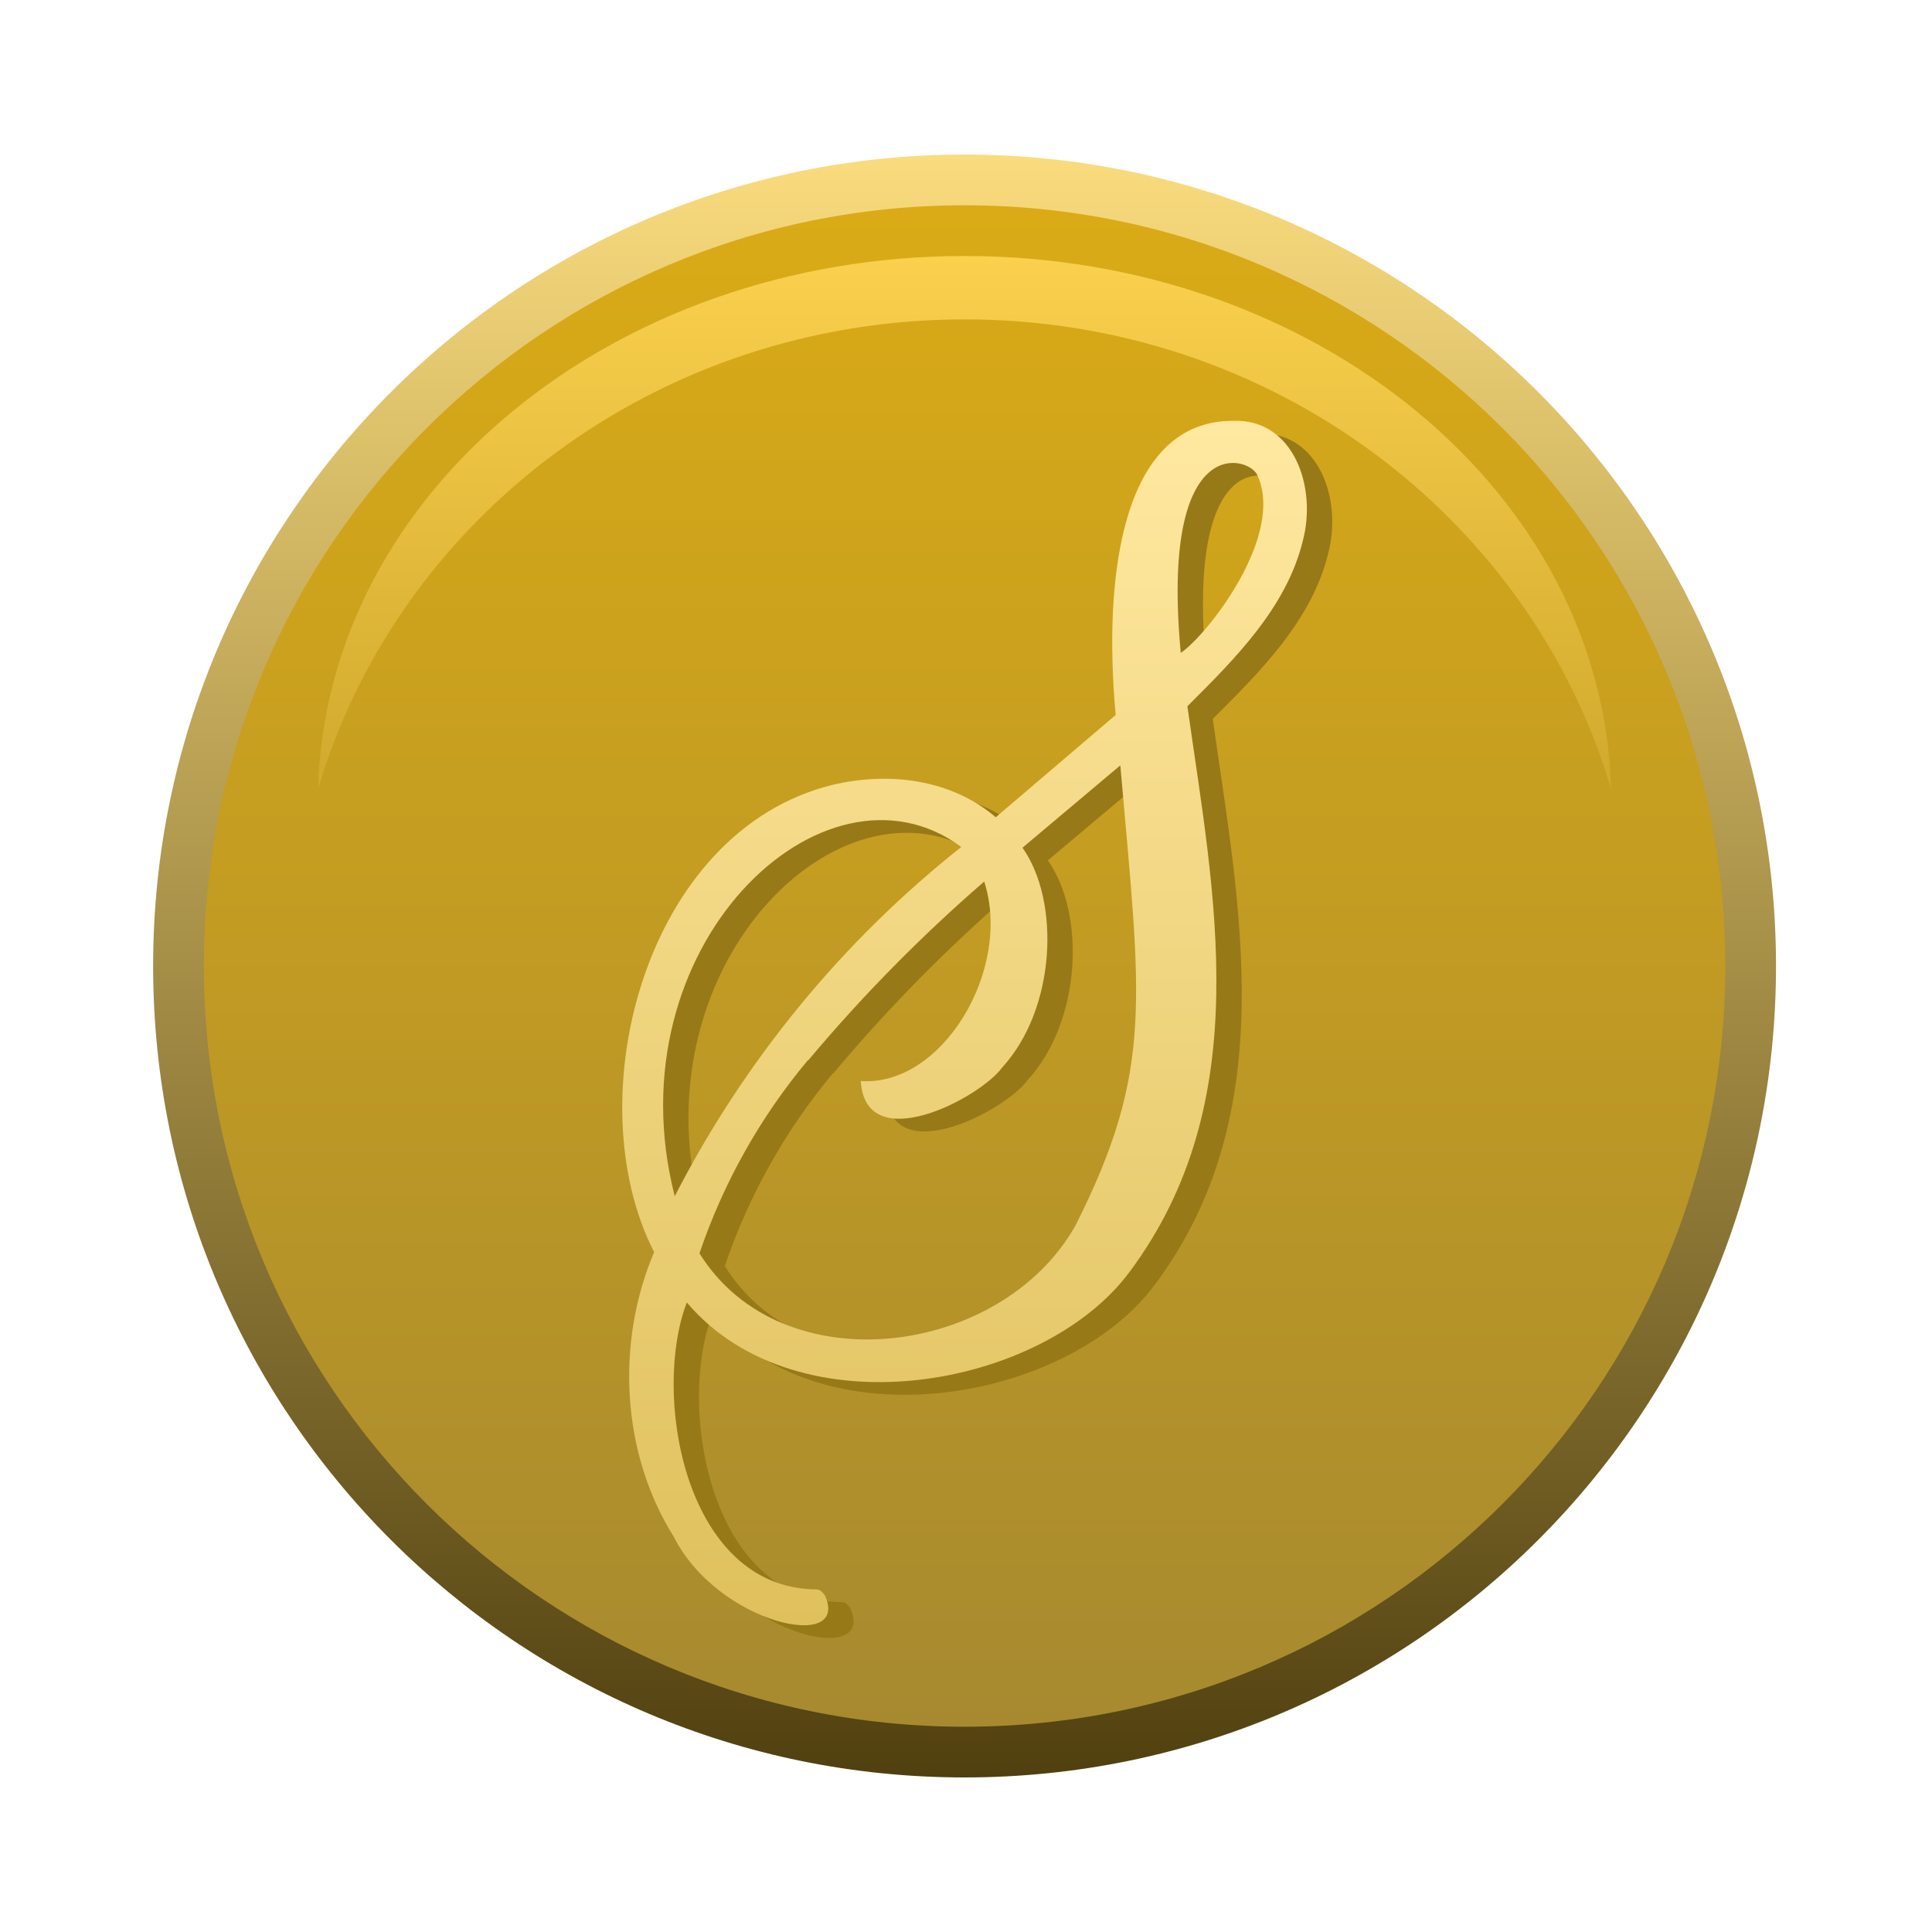<svg fill="none" height="200" viewBox="0 0 200 200" width="200" xmlns="http://www.w3.org/2000/svg" xmlns:xlink="http://www.w3.org/1999/xlink"><linearGradient id="a" gradientUnits="userSpaceOnUse" x1="99.852" x2="99.852" y1="16" y2="184"><stop offset="0" stop-color="#fadc7e"/><stop offset="1" stop-color="#50400f"/></linearGradient><linearGradient id="b" gradientUnits="userSpaceOnUse" x1="99.852" x2="99.852" y1="21.25" y2="178.75"><stop offset="0" stop-color="#daab16"/><stop offset="1" stop-color="#a78a30"/></linearGradient><linearGradient id="c" gradientUnits="userSpaceOnUse" x1="99.852" x2="99.852" y1="23.875" y2="100"><stop offset="0" stop-color="#fcd24f"/><stop offset="1" stop-color="#c39c22"/></linearGradient><linearGradient id="d" gradientUnits="userSpaceOnUse" x1="99.852" x2="99.852" y1="43.562" y2="168.25"><stop offset="0" stop-color="#ffe8a0"/><stop offset="1" stop-color="#dfc05c"/></linearGradient><path d="m99.852 184c46.391 0 84-37.608 84-84 0-46.392-37.609-84-84-84-46.392 0-84 37.608-84 84 0 46.392 37.608 84 84 84z" fill="url(#a)"/><path d="m99.852 178.75c43.492 0 78.75-35.258 78.75-78.75 0-43.492-35.258-78.75-78.75-78.75-43.492 0-78.75 35.258-78.75 78.75 0 43.492 35.258 78.75 78.75 78.75z" fill="url(#b)"/><path clip-rule="evenodd" d="m166.772 81.665c-8.285-28.055-35.109-48.603-66.92-48.603-31.812 0-58.636 20.548-66.921 48.603.802-30.582 30.456-55.166 66.921-55.166s66.118 24.583 66.921 55.165z" fill="url(#c)" fill-rule="evenodd"/><path d="m137.475 57.366c1.531-5.67-.97-12.639-7.057-12.489-11.705-.162-13.612 16.176-12.299 30.45l-12.413 10.587c-4.624-3.954-11.088-4.731-16.9-3.351-19.436 4.766-26.596 32.479-18.465 48.377-3.974 9.323-3.414 20.767 2.01 29.418 4.568 9.114 18.408 12.071 15.656 6.087-.651-.811-.651-.521-1.644-.626-12.984-.823-16.227-20.326-12.641-29.672 11.511 13.543 36.873 8.905 45.826-3.155 13.235-17.741 8.724-39.251 5.995-58.569 4.83-4.812 10.22-10.146 11.933-17.057zm-64.999 67.776c-6.612-25.788 15.45-46.66 29.656-36.155h.012c-12.322 9.752-22.439 22.09-29.668 36.155zm41.487 3.027c-7.651 13.613-30.41 16.593-38.929 2.887 2.478-7.305 6.281-14.077 11.203-19.968l.069-.023c5.573-6.644 11.659-12.825 18.203-18.495 2.934 9.033-4.306 21.243-12.779 20.652.502 7.978 12.344 1.774 14.651-1.415 5.539-6.053 6.041-17.15 2.09-22.739l10.129-8.523c2.101 24.224 3.54 31.39-4.636 47.623zm10.894-59.266c-2.113-22.681 6.737-20.466 7.868-18.518 3.049 6.204-5.036 16.582-7.868 18.518z" fill="#987918"/><path d="m134.85 56.053c1.531-5.67-.97-12.639-7.057-12.489-11.705-.162-13.612 16.176-12.299 30.45l-12.413 10.587c-4.624-3.954-11.088-4.731-16.9-3.351-19.436 4.766-26.596 32.479-18.465 48.377-3.974 9.322-3.414 20.767 2.01 29.417 4.568 9.114 18.408 12.072 15.656 6.088-.651-.811-.651-.521-1.644-.626-12.984-.823-16.227-20.327-12.641-29.673 11.511 13.543 36.873 8.905 45.826-3.154 13.235-17.741 8.724-39.251 5.995-58.569 4.83-4.812 10.22-10.146 11.933-17.057zm-64.999 67.776c-6.612-25.789 15.45-46.661 29.656-36.155h.011c-12.322 9.752-22.439 22.089-29.668 36.155zm41.487 3.026c-7.651 13.614-30.41 16.594-38.929 2.888 2.478-7.306 6.281-14.078 11.203-19.968l.069-.023c5.573-6.645 11.659-12.825 18.203-18.495 2.934 9.033-4.306 21.243-12.779 20.652.502 7.977 12.344 1.774 14.651-1.415 5.539-6.053 6.041-17.15 2.09-22.739l10.129-8.523c2.101 24.223 3.54 31.389-4.636 47.623zm10.894-59.265c-2.113-22.681 6.737-20.466 7.868-18.518 3.049 6.204-5.036 16.582-7.868 18.518z" fill="url(#d)"/></svg>